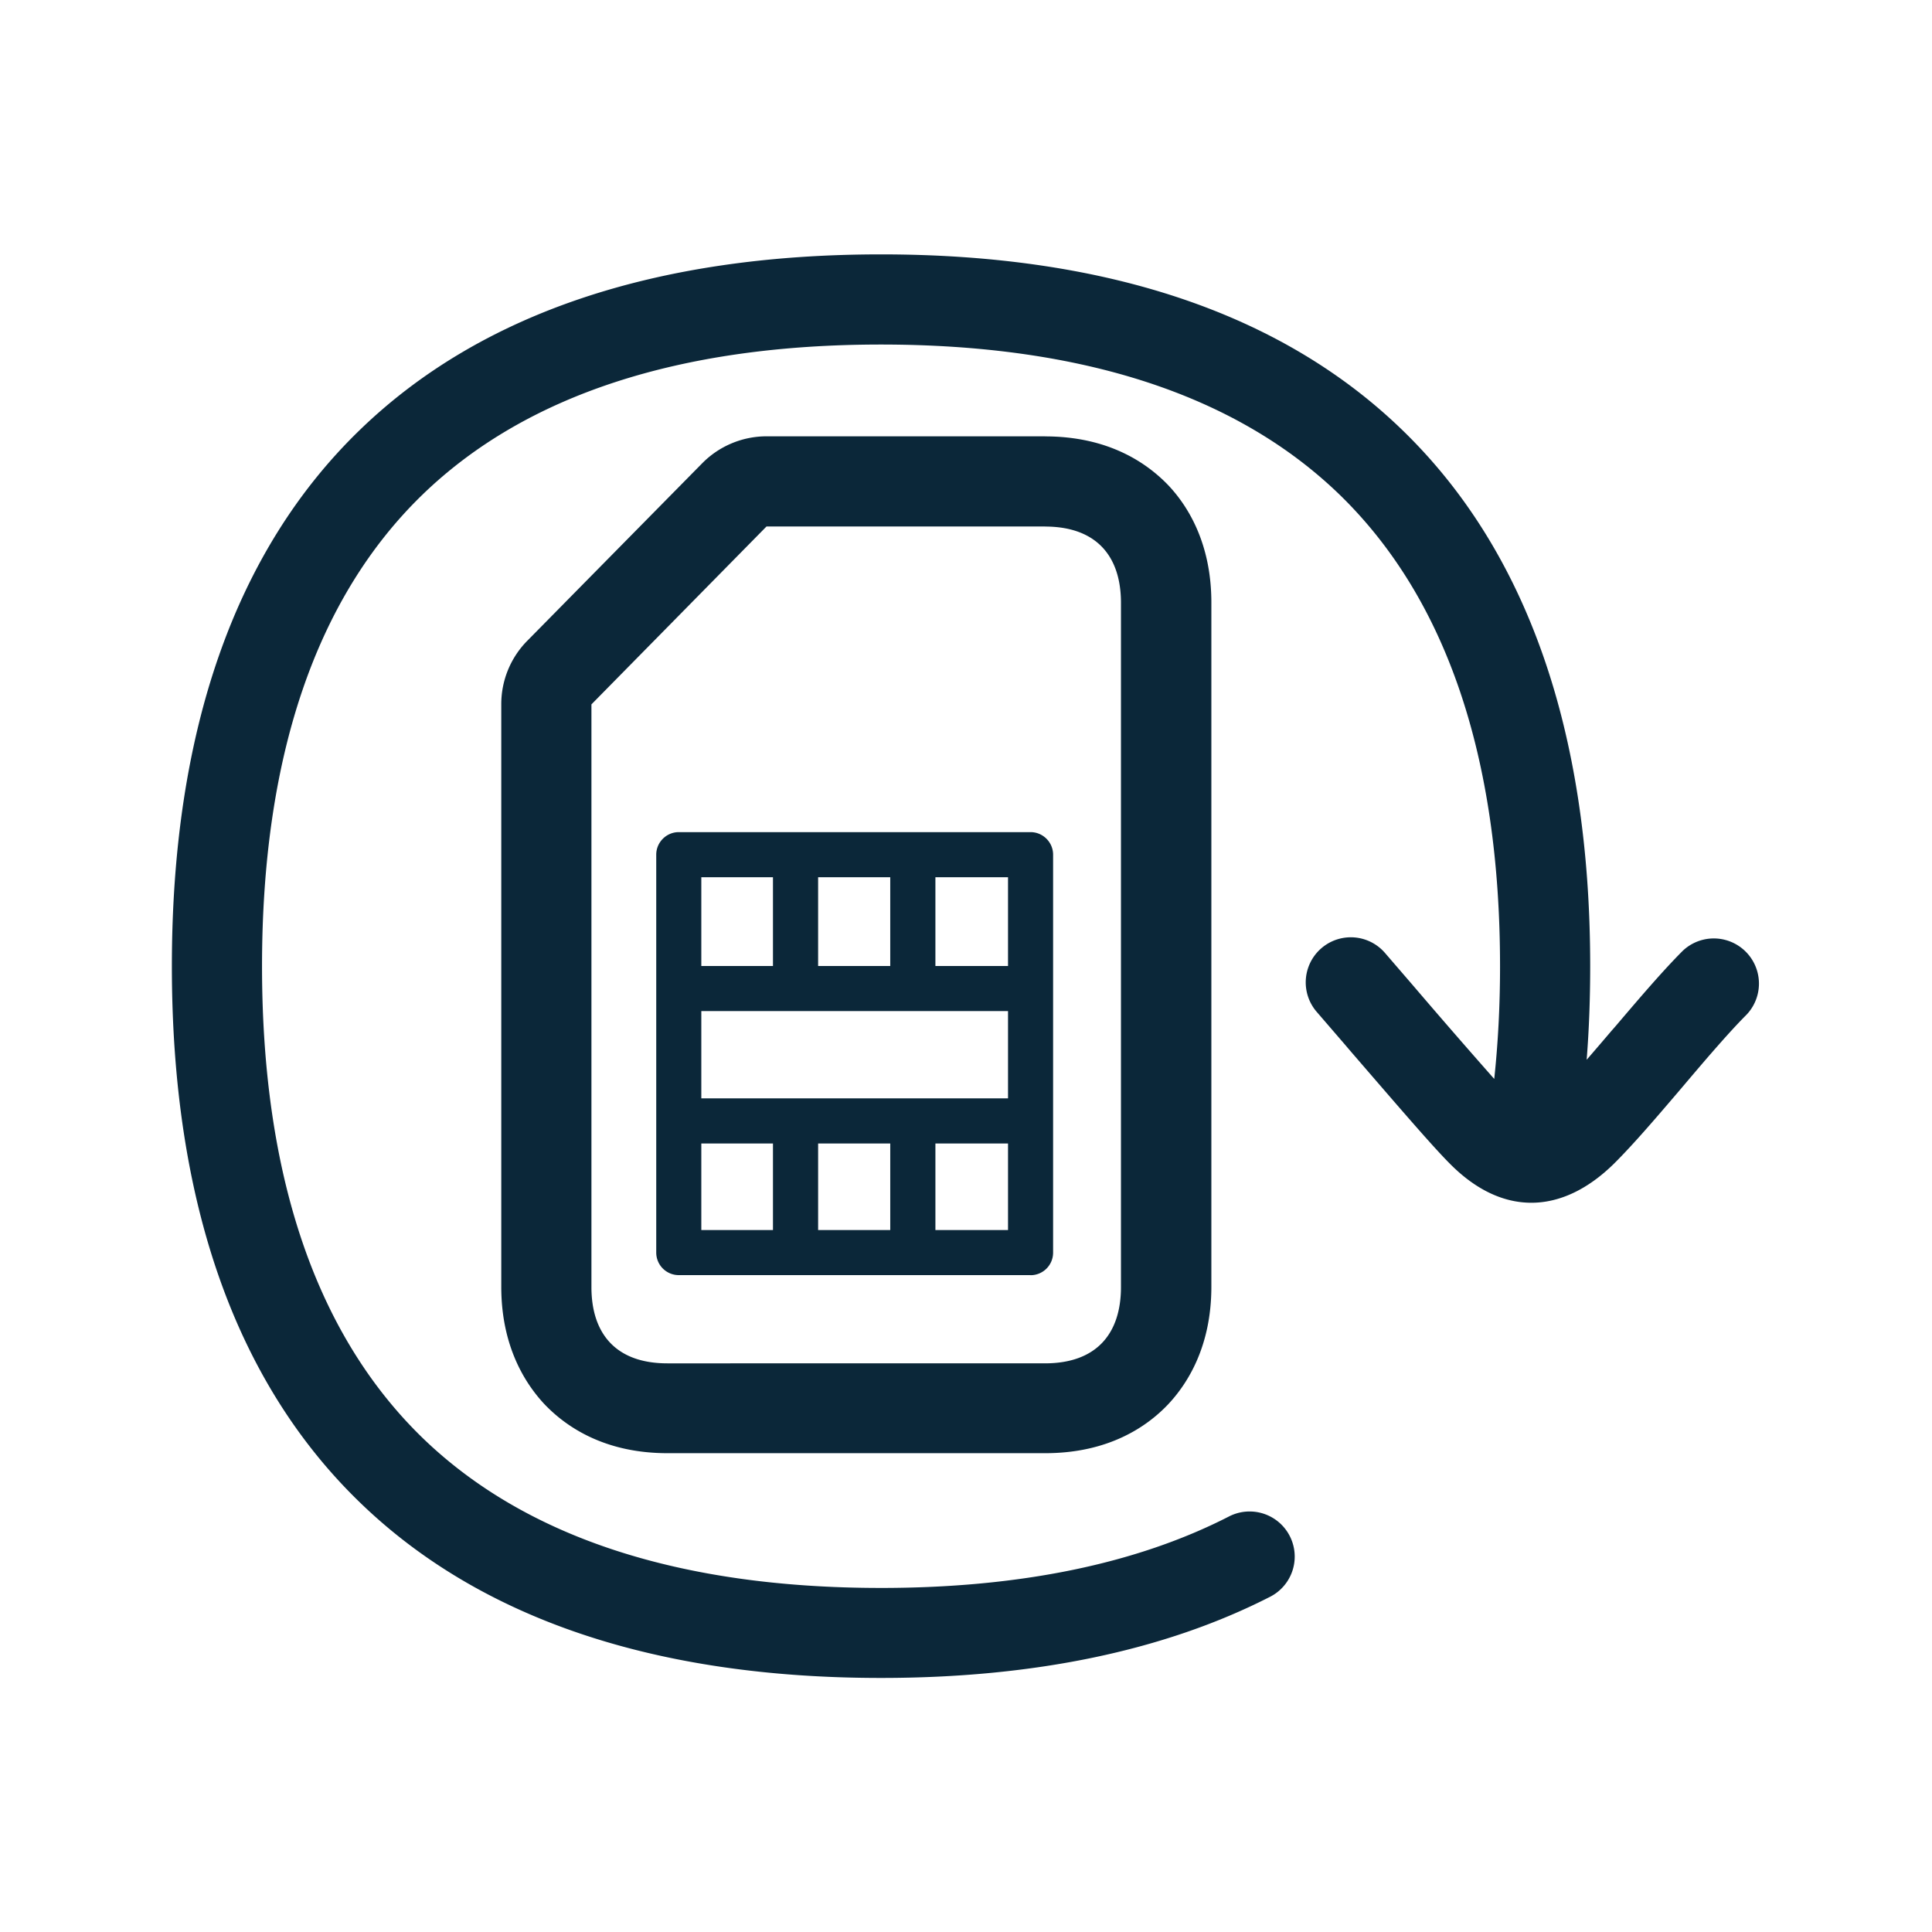<svg xmlns="http://www.w3.org/2000/svg" width="24" height="24" fill="none"><path fill="#0B2739" d="M4.471 18.664c1.493 1.446 3.672 2.18 6.473 2.18 1.902 0 3.527-.34 4.835-1.009a.56.56 0 0 0-.512-.997c-1.146.588-2.6.888-4.322.888-2.502 0-4.418-.628-5.695-1.863-1.322-1.283-1.995-3.252-1.995-5.86 0-2.608.673-4.58 1.995-5.86C6.527 4.908 8.443 4.28 10.944 4.28c2.502 0 4.418.628 5.695 1.863 1.322 1.283 1.995 3.252 1.995 5.86v.01c0 .483-.025.948-.072 1.39a92.72 92.72 0 0 1-1.012-1.165l-.345-.4a.56.56 0 1 0-.849.731l.345.4.075.088c.639.74 1.028 1.193 1.244 1.408.317.317.658.476 1.003.476.347 0 .697-.162 1.025-.484.238-.236.517-.562.792-.884l.068-.08c.277-.327.566-.666.79-.89a.561.561 0 0 0-.793-.793c-.247.247-.54.59-.825.925l-.026.03-.03.034a55.55 55.55 0 0 1-.314.366c.03-.376.044-.765.044-1.165v-.01c-.002-2.915-.79-5.154-2.336-6.65-1.493-1.446-3.672-2.18-6.473-2.18-2.802 0-4.98.734-6.474 2.18-1.549 1.498-2.336 3.742-2.336 6.663 0 2.922.787 5.163 2.336 6.661Z"/><path fill="#0B2739" d="M12.802 15.84h-4.37a.28.28 0 0 1-.28-.28v-4.943c0-.154.126-.28.28-.28h4.37c.154 0 .28.126.28.28v4.944a.28.28 0 0 1-.28.28Zm-.28-2.195V12.56h-3.81v1.084h3.81Zm-.902.56v1.075h.902v-1.075h-.902Zm-.56 0h-.897v1.075h.896v-1.075Zm-1.457 0h-.891v1.075h.89v-1.075ZM8.712 12h.89v-1.103h-.89V12Zm1.451 0h.896v-1.103h-.896V12Zm1.457 0h.902v-1.103h-.902V12Z"/><path fill="#0B2739" d="M12.98 5.42H9.523c-.3 0-.589.121-.799.334L6.55 7.96a1.12 1.12 0 0 0-.323.787v7.238c0 .734.292 1.196.535 1.457.264.277.74.61 1.53.61h4.692c.787 0 1.266-.33 1.53-.61.243-.26.534-.723.534-1.457V7.485c0-.734-.291-1.199-.535-1.457-.266-.277-.742-.607-1.532-.607Zm0 1.121c.645 0 .945.373.945.947v8.501c0 .574-.3.947-.944.947H8.29c-.643 0-.943-.373-.943-.947V8.75L9.522 6.54h3.459Z"/></svg>